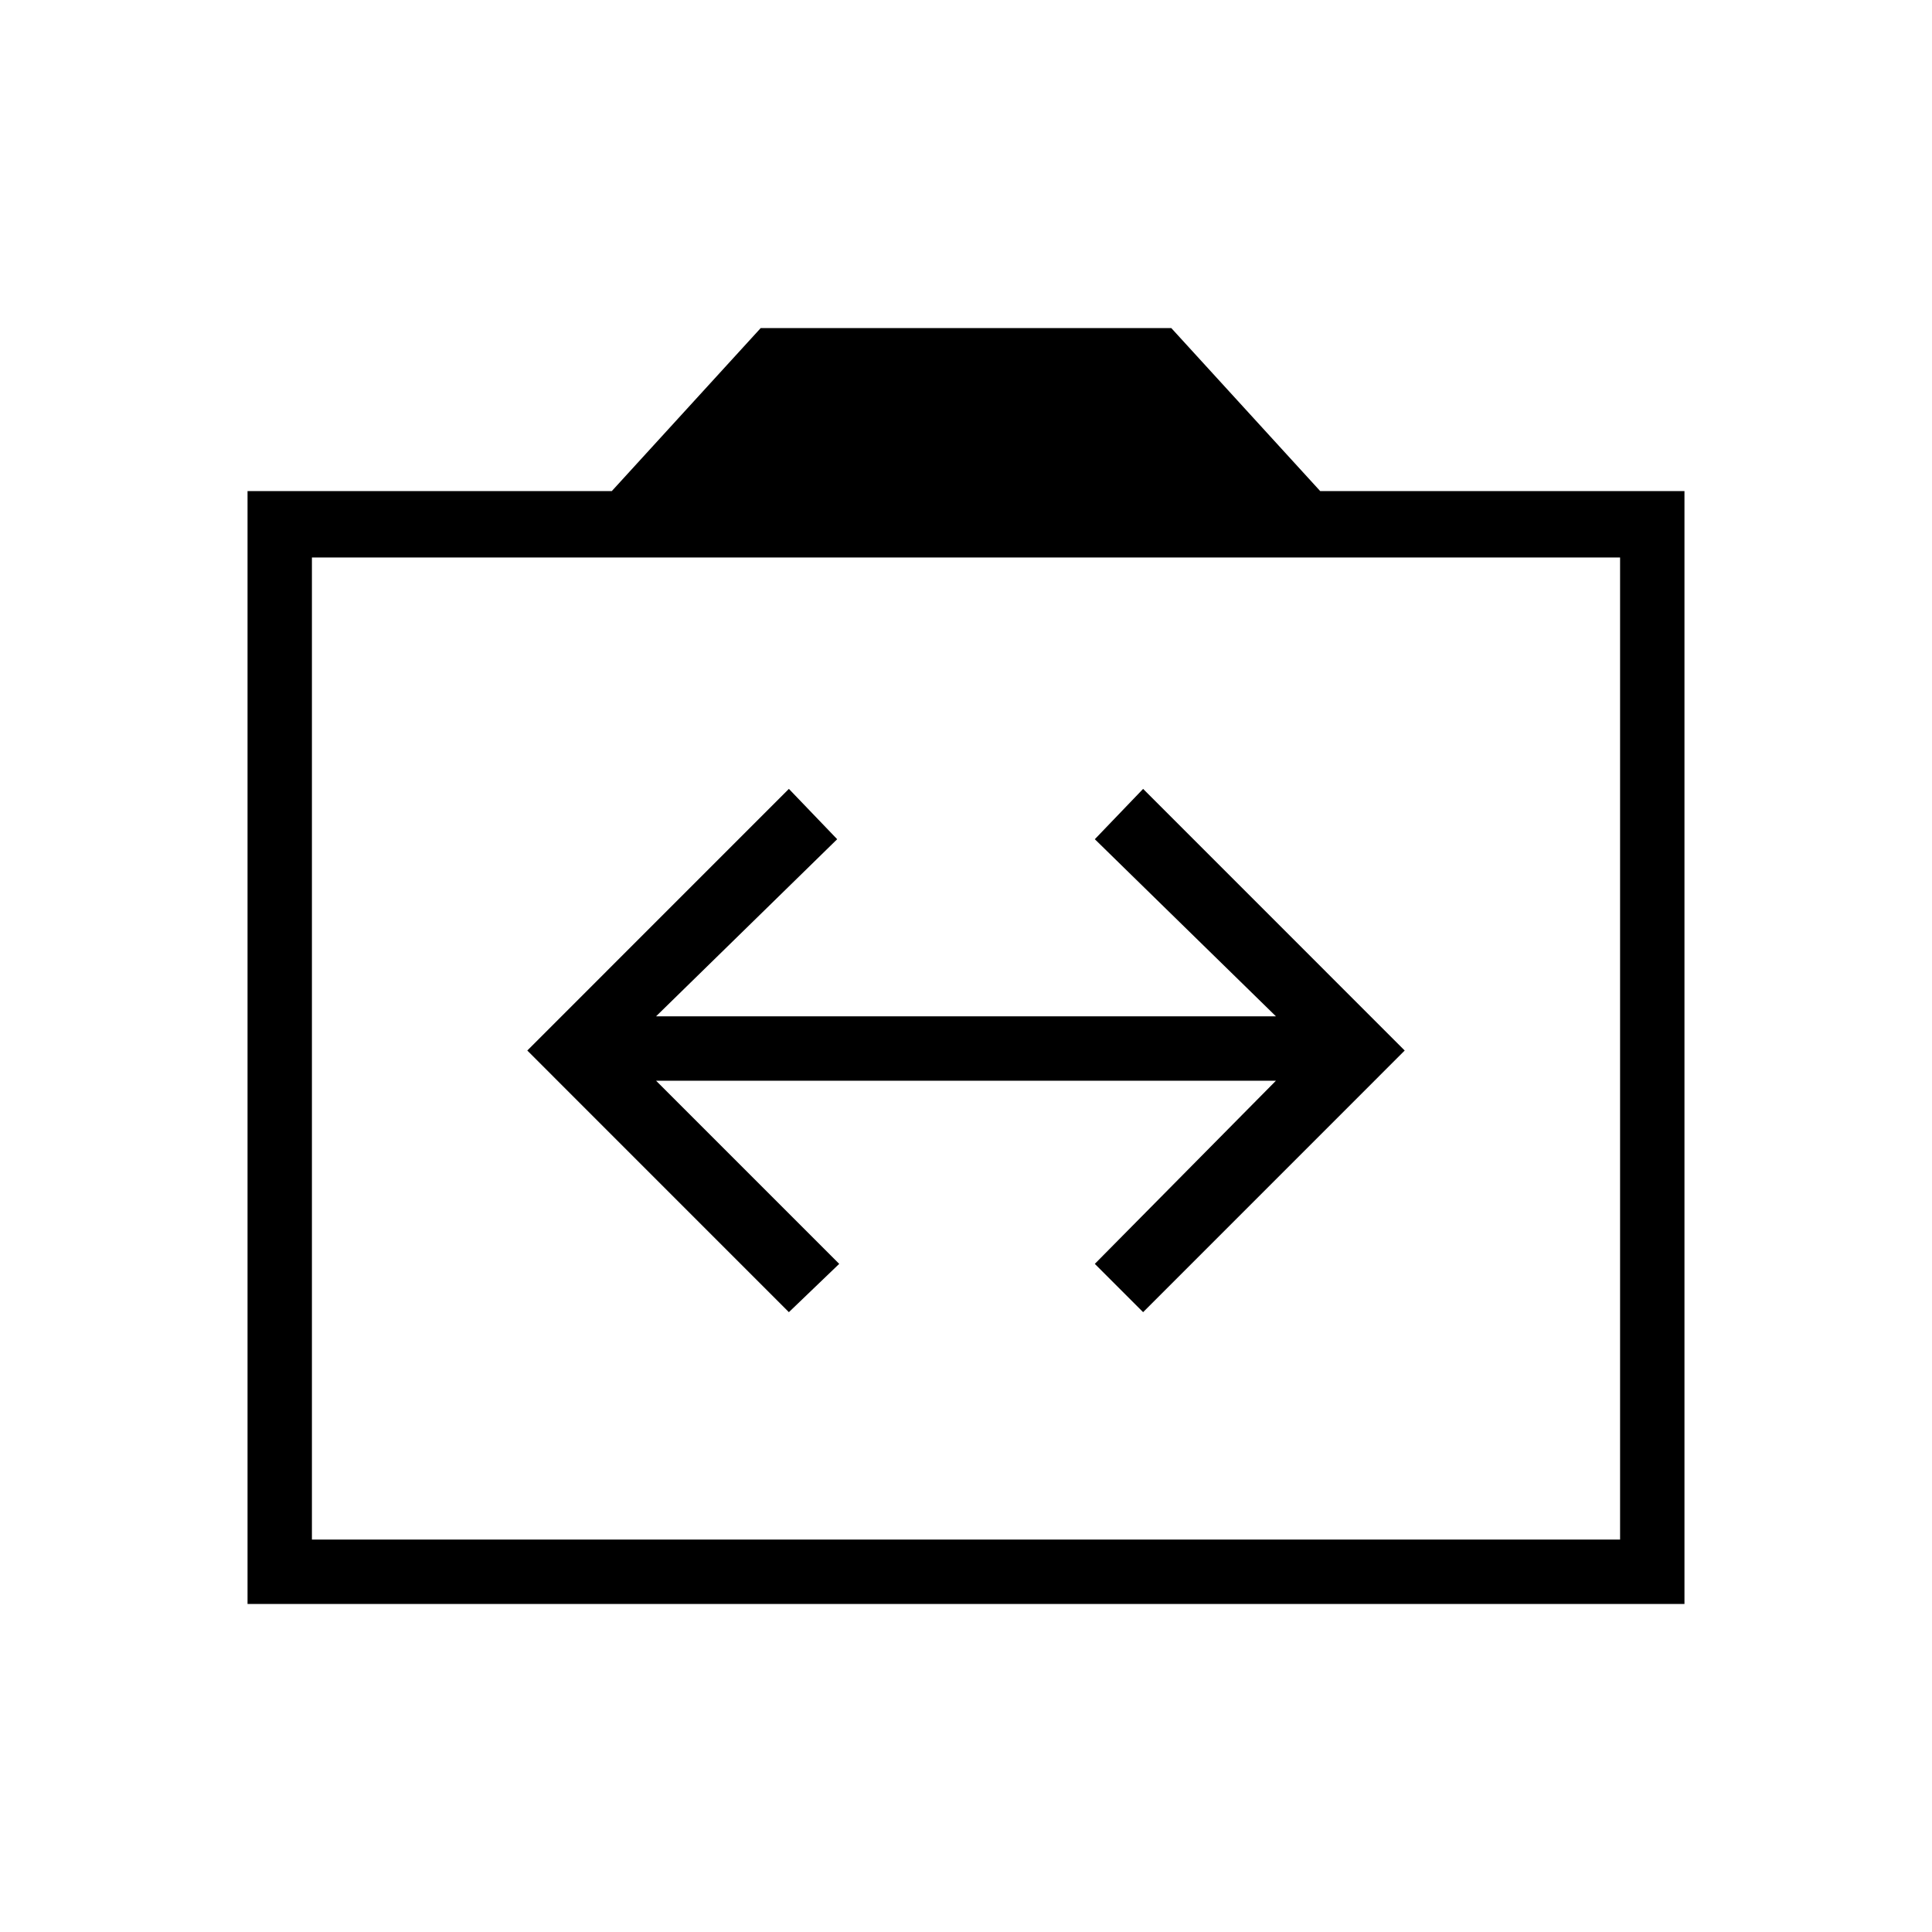 <svg xmlns="http://www.w3.org/2000/svg" height="40" width="40"><path d="m16.333 27.167 1.042-1-3.792-3.792h12.834l-3.75 3.792 1 1 5.416-5.417-5.416-5.417-1 1.042 3.75 3.667H13.583l3.75-3.667-1-1.042-5.416 5.417ZM5.125 33.208V10.167h7.542l3.083-3.375h8.5l3.083 3.375h7.542v23.041Zm1.333-1.333h27.084V11.542H6.458ZM20 21.667Z"/></svg>